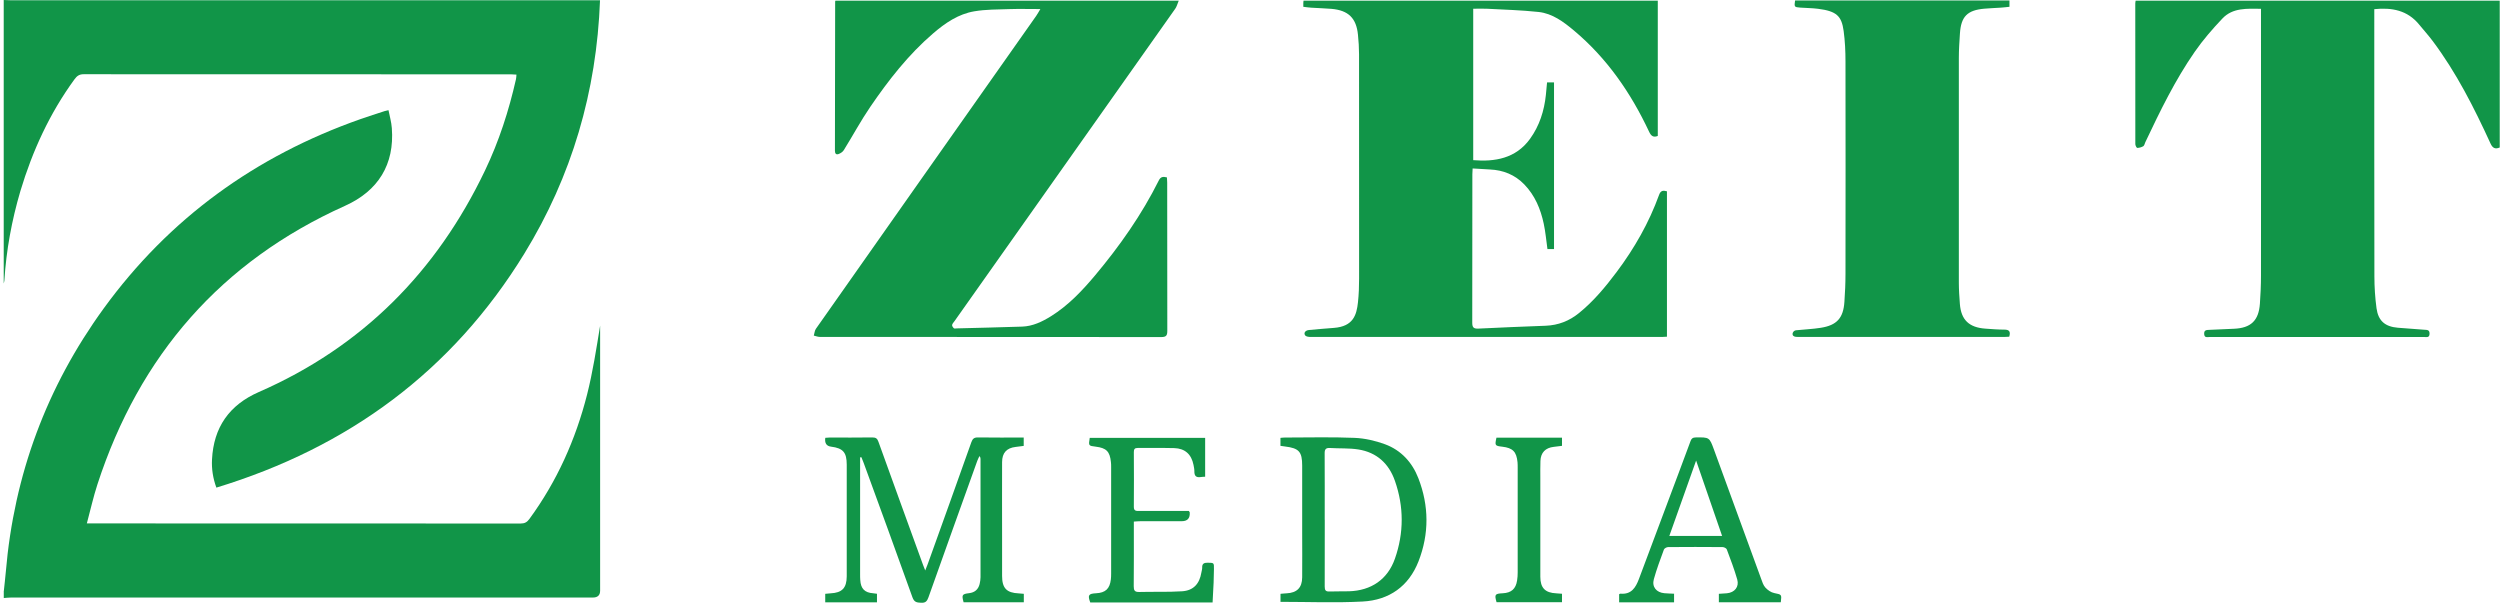<svg width="281" height="68" viewBox="0 0 281 68" fill="none" xmlns="http://www.w3.org/2000/svg">
<g clip-path="url(#clip0_307_236)">
<path d="M0.418 0C0.679 0.012 0.939 0.03 1.2 0.03C22.975 0.03 44.751 0.03 66.527 0.03H67.442C67.06 10.288 64.279 19.794 58.935 28.507C50.822 41.728 39.135 50.295 24.32 54.809C23.933 53.748 23.775 52.7 23.83 51.646C24.011 48.035 25.762 45.52 29.101 44.06C40.722 38.977 49.077 30.543 54.518 19.158C56.087 15.88 57.196 12.439 57.996 8.901C58.026 8.755 58.032 8.604 58.05 8.386C57.832 8.373 57.638 8.355 57.438 8.355C41.425 8.355 25.411 8.355 9.397 8.343C8.913 8.343 8.652 8.537 8.392 8.888C5.592 12.718 3.647 16.959 2.29 21.479C1.321 24.769 0.703 28.119 0.491 31.543C0.485 31.652 0.442 31.761 0.418 31.864C0.418 21.242 0.418 10.621 0.418 0Z" fill="#119548"/>
<path d="M0.418 66.539C0.497 65.781 0.588 65.024 0.654 64.267C1.575 53.385 5.235 43.509 11.651 34.675C19.019 24.538 28.725 17.534 40.528 13.384C41.425 13.069 42.334 12.784 43.236 12.487C43.339 12.451 43.448 12.433 43.666 12.384C43.8 13.063 43.994 13.729 44.042 14.402C44.357 18.492 42.503 21.46 38.783 23.133C24.835 29.404 15.674 39.952 10.954 54.433C10.494 55.845 10.173 57.299 9.761 58.832C10.082 58.832 10.282 58.832 10.488 58.832C26.502 58.832 42.515 58.832 58.529 58.844C58.983 58.844 59.244 58.686 59.498 58.341C62.594 54.112 64.703 49.41 65.987 44.351C66.63 41.812 67.03 39.207 67.454 36.602V37.105C67.454 46.865 67.454 56.626 67.454 66.387C67.454 66.904 67.183 67.163 66.642 67.163C44.848 67.163 23.054 67.163 1.26 67.163C0.982 67.163 0.703 67.199 0.424 67.217C0.424 66.993 0.424 66.769 0.424 66.545L0.418 66.539Z" fill="#119548"/>
<path d="M116.943 1.018C115.652 1.018 114.537 0.988 113.417 1.024C112.114 1.066 110.787 1.054 109.509 1.272C107.715 1.575 106.231 2.593 104.873 3.763C102.098 6.15 99.869 9.01 97.821 12.009C96.749 13.578 95.846 15.262 94.84 16.88C94.719 17.08 94.458 17.244 94.234 17.322C93.968 17.413 93.846 17.238 93.846 16.947C93.858 11.354 93.865 5.768 93.871 0.176C93.871 0.158 93.883 0.139 93.901 0.073H132.49C132.345 0.418 132.272 0.733 132.096 0.982C126.873 8.392 121.638 15.79 116.404 23.194C113.362 27.495 110.32 31.803 107.279 36.105C107.182 36.244 107.043 36.378 107.018 36.529C107 36.644 107.115 36.808 107.218 36.899C107.285 36.953 107.436 36.911 107.545 36.911C109.993 36.844 112.441 36.796 114.895 36.711C116.082 36.669 117.137 36.16 118.124 35.548C120.069 34.336 121.626 32.694 123.087 30.955C125.855 27.647 128.327 24.139 130.254 20.273C130.466 19.849 130.745 19.837 131.163 19.94C131.175 20.128 131.193 20.328 131.193 20.528C131.193 26.084 131.193 31.634 131.205 37.19C131.205 37.723 131.072 37.886 130.521 37.886C117.724 37.874 104.934 37.874 92.138 37.868C91.913 37.868 91.695 37.771 91.471 37.723C91.55 37.468 91.562 37.165 91.707 36.959C95.573 31.452 99.451 25.95 103.322 20.449C107.703 14.232 112.09 8.01 116.464 1.793C116.616 1.575 116.743 1.339 116.937 1.018H116.943Z" fill="#119548"/>
<path d="M146.492 0.757C146.492 0.557 146.492 0.448 146.492 0.333C146.492 0.261 146.504 0.188 146.516 0.073H186.335V15.281C185.833 15.48 185.584 15.281 185.36 14.808C183.312 10.446 180.628 6.544 176.902 3.423C175.732 2.448 174.496 1.515 172.933 1.345C171 1.139 169.055 1.085 167.117 0.982C166.638 0.957 166.153 0.982 165.59 0.982V18.001C167.989 18.201 170.364 17.831 171.97 15.614C173.036 14.142 173.569 12.463 173.757 10.67C173.806 10.209 173.848 9.749 173.89 9.258H174.672V27.998H173.933C173.8 27.041 173.715 26.078 173.515 25.138C173.163 23.49 172.527 21.964 171.328 20.727C170.273 19.643 168.971 19.116 167.468 19.049C166.838 19.019 166.208 18.977 165.523 18.934C165.511 19.201 165.493 19.395 165.493 19.595C165.493 25.151 165.493 30.701 165.481 36.257C165.481 36.796 165.62 36.959 166.171 36.935C168.692 36.808 171.212 36.711 173.733 36.614C175.151 36.559 176.387 36.075 177.483 35.184C179.125 33.851 180.458 32.245 181.719 30.561C183.712 27.901 185.348 25.035 186.481 21.903C186.657 21.418 186.923 21.376 187.365 21.503V37.844C187.166 37.856 186.984 37.874 186.802 37.874C173.63 37.874 160.458 37.874 147.292 37.874C147.092 37.874 146.807 37.832 146.704 37.705C146.498 37.426 146.722 37.129 147.134 37.093C148.061 37.008 148.994 36.923 149.928 36.856C152.121 36.693 152.484 35.39 152.636 33.972C152.733 33.082 152.763 32.179 152.763 31.282C152.769 22.884 152.763 14.487 152.757 6.095C152.757 5.368 152.709 4.635 152.636 3.914C152.454 2.03 151.551 1.157 149.649 0.994C148.904 0.933 148.158 0.915 147.413 0.866C147.116 0.848 146.825 0.806 146.486 0.763L146.492 0.757Z" fill="#119548"/>
<path d="M266.87 1.03C266.87 1.285 266.87 1.503 266.87 1.727C266.87 11.506 266.864 21.285 266.882 31.064C266.882 32.258 266.961 33.457 267.119 34.639C267.313 36.069 268.082 36.717 269.518 36.838C270.506 36.917 271.493 36.99 272.481 37.062C272.784 37.087 273.093 37.044 273.081 37.511C273.075 37.977 272.754 37.88 272.493 37.88C267.61 37.88 262.726 37.88 257.843 37.88C254.68 37.88 251.517 37.88 248.36 37.88C248.112 37.88 247.773 38.008 247.748 37.535C247.724 37.068 248.045 37.093 248.342 37.075C249.257 37.032 250.172 36.996 251.087 36.953C253.002 36.874 253.88 36.038 254.013 34.136C254.086 33.094 254.135 32.046 254.135 30.997C254.147 21.236 254.135 11.476 254.135 1.715C254.135 1.491 254.135 1.272 254.135 0.988C252.553 0.976 250.966 0.848 249.796 2.084C248.682 3.26 247.609 4.496 246.688 5.823C244.477 9.01 242.786 12.493 241.132 15.989C241.059 16.141 241.029 16.359 240.908 16.432C240.708 16.553 240.454 16.62 240.223 16.626C240.157 16.626 240.011 16.353 240.011 16.201C239.999 10.93 240.005 5.653 240.005 0.382C240.005 0.291 240.029 0.2 240.048 0.073H280.969V16.577C280.485 16.783 280.182 16.674 279.939 16.141C278.091 12.112 276.098 8.161 273.426 4.599C272.941 3.957 272.402 3.357 271.893 2.739C270.597 1.163 268.864 0.824 266.864 1.03H266.87Z" fill="#119548"/>
<path d="M201.767 0.049H225.864V0.764C225.543 0.794 225.215 0.842 224.882 0.86C224.264 0.903 223.652 0.921 223.034 0.976C221.126 1.145 220.417 1.86 220.296 3.769C220.235 4.684 220.174 5.599 220.174 6.513C220.168 14.929 220.174 23.345 220.174 31.761C220.174 32.561 220.229 33.367 220.29 34.166C220.429 35.96 221.326 36.814 223.174 36.941C223.882 36.99 224.591 37.05 225.3 37.05C225.846 37.05 226.009 37.275 225.839 37.844C225.67 37.856 225.47 37.874 225.276 37.874C217.569 37.874 209.862 37.874 202.155 37.874C201.961 37.874 201.713 37.874 201.58 37.759C201.355 37.571 201.549 37.159 201.87 37.123C202.797 37.026 203.737 36.99 204.658 36.844C206.463 36.559 207.19 35.748 207.311 33.936C207.384 32.894 207.433 31.846 207.433 30.797C207.445 22.83 207.445 14.863 207.433 6.895C207.433 5.756 207.378 4.611 207.227 3.49C206.996 1.8 206.445 1.254 204.343 0.988C203.676 0.903 202.997 0.903 202.331 0.854C201.683 0.806 201.658 0.77 201.767 0.049Z" fill="#119548"/>
<path d="M96.676 51.41C96.676 51.592 96.676 51.773 96.676 51.955C96.676 56.16 96.676 60.371 96.676 64.576C96.676 64.782 96.676 64.988 96.694 65.194C96.749 66.169 97.191 66.618 98.148 66.684C98.275 66.696 98.403 66.715 98.572 66.739V67.702H92.756V66.745C92.962 66.727 93.162 66.702 93.362 66.69C94.646 66.63 95.167 66.09 95.173 64.788C95.179 62.94 95.173 61.086 95.173 59.238C95.173 56.899 95.173 54.566 95.173 52.228C95.173 50.846 94.755 50.374 93.41 50.204C92.893 50.139 92.677 49.808 92.762 49.21C92.913 49.198 93.077 49.18 93.24 49.18C94.846 49.18 96.458 49.192 98.063 49.168C98.451 49.168 98.609 49.295 98.736 49.653C100.396 54.27 102.074 58.874 103.747 63.485C103.807 63.655 103.874 63.818 103.995 64.121C104.122 63.794 104.207 63.594 104.28 63.394C105.916 58.832 107.564 54.27 109.181 49.701C109.327 49.295 109.509 49.162 109.933 49.168C111.629 49.192 113.332 49.18 115.065 49.18V50.119C114.774 50.156 114.471 50.198 114.162 50.234C113.15 50.349 112.635 50.901 112.635 51.949C112.623 54.736 112.635 57.517 112.635 60.304C112.635 61.782 112.635 63.261 112.635 64.733C112.635 66.109 113.144 66.636 114.501 66.696C114.683 66.702 114.865 66.727 115.077 66.745V67.696H108.309C108.079 66.866 108.133 66.769 108.927 66.672C109.557 66.599 109.957 66.26 110.108 65.648C110.169 65.394 110.211 65.133 110.211 64.873C110.218 60.444 110.211 56.008 110.211 51.579C110.211 51.489 110.199 51.398 110.09 51.264C110.005 51.446 109.909 51.622 109.842 51.81C108.006 56.917 106.176 62.025 104.359 67.139C104.207 67.557 104.044 67.775 103.547 67.751C103.068 67.726 102.765 67.714 102.559 67.139C100.76 62.098 98.918 57.075 97.082 52.046C97.003 51.822 96.906 51.61 96.821 51.392C96.773 51.398 96.724 51.404 96.676 51.41Z" fill="#119548"/>
<path d="M143.929 67.641V66.745C144.172 66.727 144.39 66.696 144.608 66.69C145.771 66.636 146.359 66.06 146.365 64.897C146.383 63.212 146.365 61.534 146.365 59.85C146.365 57.347 146.365 54.839 146.365 52.337C146.365 50.773 146.007 50.374 144.438 50.186C144.275 50.168 144.111 50.137 143.923 50.113V49.216C144.087 49.204 144.25 49.18 144.408 49.18C147.025 49.18 149.649 49.107 152.26 49.216C153.411 49.265 154.599 49.538 155.683 49.937C157.483 50.604 158.731 51.967 159.422 53.748C160.627 56.851 160.646 60.007 159.44 63.097C158.343 65.903 156.138 67.454 153.175 67.611C150.121 67.775 147.049 67.647 143.923 67.647L143.929 67.641ZM148.904 58.426C148.904 60.928 148.91 63.437 148.897 65.939C148.897 66.351 149.013 66.502 149.437 66.484C150.164 66.454 150.897 66.484 151.624 66.46C154.114 66.387 155.974 65.133 156.792 62.788C157.804 59.898 157.804 56.954 156.792 54.057C156.12 52.112 154.744 50.846 152.678 50.519C151.636 50.355 150.558 50.422 149.491 50.355C149.019 50.325 148.885 50.507 148.891 50.961C148.91 53.446 148.897 55.936 148.897 58.42L148.904 58.426Z" fill="#119548"/>
<path d="M188.165 66.727V67.702H181.991V66.793C182.04 66.769 182.088 66.727 182.137 66.727C183.361 66.842 183.851 66.048 184.215 65.079C185.736 61.007 187.262 56.942 188.789 52.876C189.201 51.773 189.619 50.677 190.019 49.574C190.122 49.289 190.262 49.174 190.577 49.168C192.146 49.144 192.14 49.138 192.667 50.586C194.424 55.403 196.181 60.219 197.944 65.036C198.072 65.388 198.187 65.775 198.423 66.036C198.683 66.321 199.053 66.587 199.423 66.66C200.259 66.836 200.271 66.787 200.162 67.696H193.2V66.745C193.515 66.727 193.812 66.709 194.103 66.684C194.969 66.606 195.503 65.963 195.266 65.133C194.939 63.988 194.509 62.873 194.091 61.752C194.042 61.619 193.782 61.492 193.612 61.492C191.576 61.474 189.535 61.474 187.499 61.492C187.335 61.492 187.081 61.631 187.026 61.764C186.62 62.867 186.208 63.964 185.893 65.097C185.651 65.963 186.178 66.6 187.081 66.678C187.432 66.709 187.784 66.715 188.153 66.733L188.165 66.727ZM187.626 60.238H193.564C192.57 57.348 191.595 54.524 190.643 51.767C189.656 54.536 188.656 57.354 187.632 60.238H187.626Z" fill="#119548"/>
<path d="M136.289 67.72H122.547C122.238 66.896 122.347 66.727 123.19 66.684C124.256 66.63 124.741 66.181 124.862 65.115C124.886 64.909 124.892 64.703 124.892 64.497C124.892 60.498 124.892 56.493 124.892 52.494C124.892 52.306 124.892 52.118 124.868 51.937C124.747 50.743 124.353 50.349 123.153 50.204C122.347 50.107 122.341 50.107 122.487 49.216H135.459V53.585C135.314 53.591 135.132 53.591 134.956 53.621C134.447 53.7 134.235 53.488 134.247 52.973C134.253 52.736 134.193 52.488 134.15 52.252C133.914 51.064 133.193 50.404 131.987 50.367C130.624 50.331 129.255 50.367 127.891 50.349C127.546 50.349 127.443 50.477 127.443 50.81C127.455 52.864 127.461 54.924 127.443 56.978C127.443 57.438 127.704 57.432 128.019 57.432C129.685 57.432 131.351 57.432 133.011 57.432C133.229 57.432 133.453 57.432 133.629 57.432C133.69 57.529 133.72 57.559 133.726 57.59C133.775 58.252 133.476 58.583 132.829 58.583C131.296 58.583 129.764 58.583 128.225 58.583C127.982 58.583 127.746 58.608 127.443 58.626V59.214C127.443 61.437 127.455 63.667 127.431 65.89C127.431 66.369 127.54 66.551 128.049 66.539C129.654 66.496 131.266 66.563 132.872 66.46C134.15 66.375 134.829 65.612 135.035 64.351C135.065 64.17 135.132 63.982 135.126 63.8C135.108 63.34 135.35 63.243 135.756 63.249C136.453 63.261 136.459 63.249 136.447 63.97C136.434 64.473 136.428 64.982 136.41 65.484C136.38 66.212 136.337 66.933 136.295 67.708L136.289 67.72Z" fill="#119548"/>
<path d="M168.207 49.192H175.569V50.113C175.254 50.149 174.945 50.198 174.636 50.228C173.709 50.331 173.176 50.877 173.145 51.81C173.121 52.446 173.133 53.082 173.133 53.718C173.133 57.42 173.133 61.122 173.133 64.824C173.133 66.084 173.678 66.636 174.927 66.69C175.127 66.696 175.333 66.721 175.569 66.739V67.69C173.127 67.69 170.667 67.69 168.213 67.69C167.965 66.817 168.025 66.727 168.904 66.684C169.873 66.636 170.376 66.2 170.522 65.242C170.57 64.951 170.588 64.648 170.588 64.352C170.588 60.425 170.588 56.499 170.588 52.573C170.588 52.367 170.588 52.161 170.57 51.955C170.455 50.773 170.037 50.349 168.862 50.21C168.025 50.113 168.007 50.077 168.201 49.198L168.207 49.192Z" fill="#119548"/>
</g>
<defs>
<clipPath id="clip0_307_236">
<rect width="280.563" height="67.757" fill="white" transform="translate(0.418)"/>
</clipPath>
</defs>
</svg>
